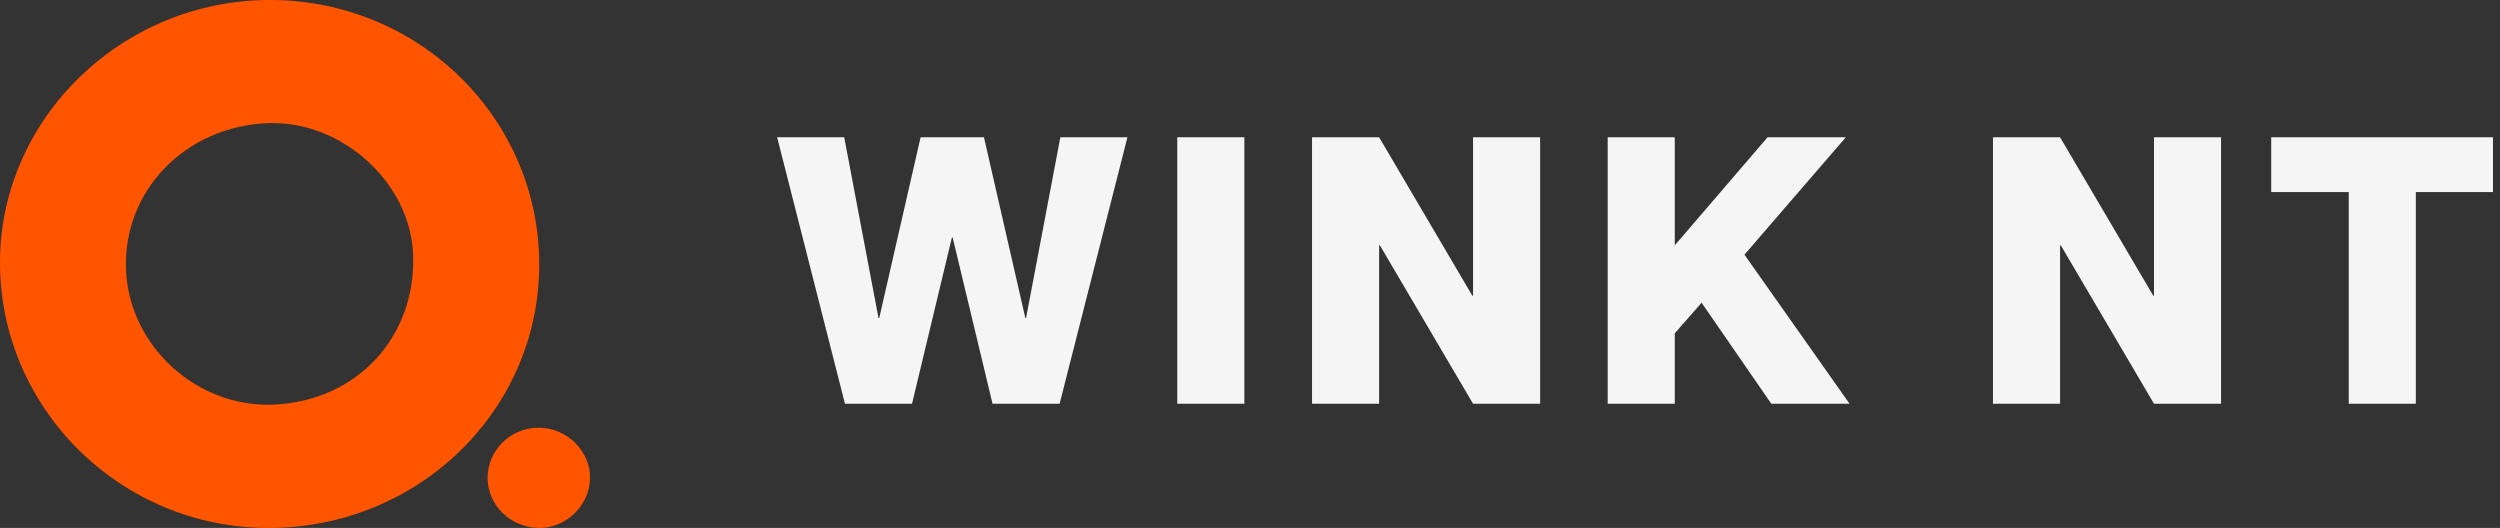 <svg width="161" height="34" viewBox="0 0 161 34" fill="none" xmlns="http://www.w3.org/2000/svg">
<rect x="0" y="0" width="161" height="34" fill="#333333" stroke="none"/>
<g clip-path="url(#clip0_14_319)">
<path fill-rule="evenodd" clip-rule="evenodd" d="M17.292 34C26.926 33.998 34.699 26.455 34.726 17.081C34.753 7.671 27.039 0.04 17.457 6.69356e-06C7.927 -0.04 0.036 7.572 5.23271e-06 16.842C-0.036 26.275 7.75 34.002 17.292 34ZM26.605 16.389C26.807 21.718 22.962 25.846 17.601 26.056V26.058C12.656 26.252 8.321 22.285 8.115 17.378C7.902 12.28 11.967 8.1 17.303 7.93C22.038 7.778 26.429 11.77 26.605 16.389ZM37.998 30.841C38.049 29.087 36.54 27.566 34.728 27.544C32.902 27.523 31.402 28.98 31.402 30.774C31.402 32.52 32.849 33.95 34.664 33.998C36.413 34.045 37.948 32.591 37.998 30.841Z" fill="#FF5500"/>
</g>
<path d="M50.047 8.84H54.367L56.575 20.48H56.623L59.287 8.84H63.367L66.031 20.48H66.079L68.287 8.84H72.607L68.239 26H63.919L61.351 15.296H61.303L58.735 26H54.415L50.047 8.84ZM75.817 8.84H80.137V26H75.817V8.84ZM84.496 26V8.84H88.816L94.816 19.04H94.864V8.84H99.184V26H94.864L88.864 15.8H88.816V26H84.496ZM103.535 8.84H107.855V15.8L113.831 8.84H118.871L112.343 16.4L119.111 26H114.071L109.583 19.496L107.855 21.464V26H103.535V8.84ZM128.348 26V8.84H132.668L138.668 19.04H138.716V8.84H143.036V26H138.716L132.716 15.8H132.668V26H128.348ZM151.259 26V12.368H146.267V8.84H160.547V12.368H155.579V26H151.259Z" fill="#F5F5F5"/>
<defs>
<clipPath id="clip0_14_319">
<rect width="38" height="34" fill="white"/>
</clipPath>
</defs>
</svg>
